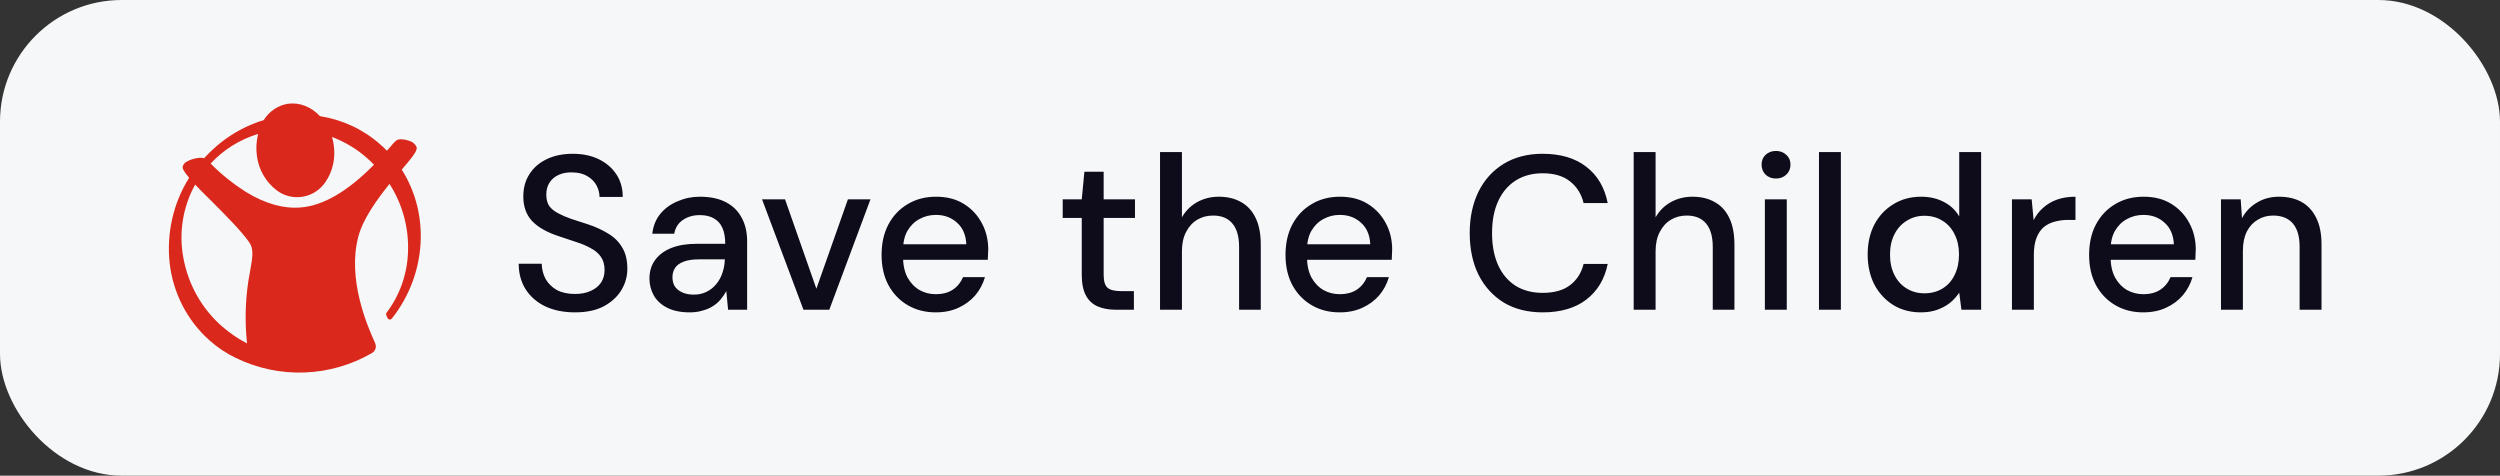 <svg width="226" height="43" viewBox="0 0 226 43" fill="none" xmlns="http://www.w3.org/2000/svg">
<rect x="0" y="0" width="226" height="43" fill="#333333" stroke="none"/>
<rect width="226" height="43" rx="11" fill="#F6F7F8"/>
<path d="M51.98 28.238C50.963 28.238 50.072 28.059 49.307 27.703C48.541 27.333 47.947 26.819 47.525 26.159C47.102 25.499 46.891 24.726 46.891 23.842H48.97C48.983 24.344 49.102 24.806 49.326 25.228C49.564 25.637 49.901 25.967 50.336 26.218C50.785 26.456 51.333 26.574 51.98 26.574C52.534 26.574 53.009 26.482 53.405 26.297C53.814 26.112 54.125 25.862 54.336 25.545C54.547 25.215 54.653 24.839 54.653 24.416C54.653 23.928 54.54 23.525 54.316 23.208C54.092 22.892 53.788 22.634 53.405 22.436C53.036 22.225 52.6 22.04 52.098 21.882C51.61 21.723 51.095 21.552 50.554 21.367C49.458 21.011 48.64 20.549 48.099 19.981C47.571 19.413 47.307 18.674 47.307 17.763C47.307 16.985 47.492 16.311 47.861 15.744C48.231 15.163 48.746 14.714 49.406 14.397C50.079 14.067 50.871 13.902 51.782 13.902C52.679 13.902 53.465 14.067 54.138 14.397C54.811 14.727 55.339 15.183 55.722 15.764C56.105 16.344 56.296 17.024 56.296 17.803H54.197C54.197 17.447 54.105 17.097 53.92 16.754C53.735 16.41 53.458 16.133 53.088 15.922C52.719 15.698 52.263 15.585 51.722 15.585C51.273 15.572 50.871 15.645 50.514 15.803C50.158 15.962 49.881 16.193 49.683 16.496C49.485 16.8 49.386 17.163 49.386 17.585C49.386 18.008 49.472 18.351 49.643 18.615C49.828 18.866 50.092 19.083 50.435 19.268C50.778 19.453 51.174 19.625 51.623 19.783C52.085 19.928 52.593 20.093 53.148 20.278C53.834 20.502 54.441 20.78 54.969 21.11C55.511 21.426 55.933 21.842 56.237 22.357C56.553 22.859 56.712 23.505 56.712 24.297C56.712 24.984 56.534 25.624 56.177 26.218C55.821 26.812 55.293 27.3 54.593 27.683C53.894 28.053 53.022 28.238 51.98 28.238ZM62.354 28.238C61.535 28.238 60.855 28.099 60.314 27.822C59.773 27.545 59.37 27.175 59.106 26.713C58.842 26.238 58.71 25.73 58.71 25.188C58.71 24.528 58.882 23.967 59.225 23.505C59.568 23.03 60.057 22.667 60.69 22.416C61.324 22.166 62.083 22.04 62.967 22.04H65.561C65.561 21.459 65.475 20.978 65.304 20.595C65.132 20.212 64.875 19.928 64.532 19.743C64.202 19.545 63.779 19.446 63.264 19.446C62.67 19.446 62.162 19.592 61.74 19.882C61.317 20.159 61.053 20.575 60.948 21.129H58.968C59.047 20.43 59.285 19.836 59.681 19.347C60.09 18.846 60.611 18.463 61.245 18.199C61.878 17.922 62.552 17.783 63.264 17.783C64.202 17.783 64.987 17.948 65.621 18.278C66.254 18.608 66.73 19.077 67.046 19.684C67.376 20.278 67.541 20.991 67.541 21.822V28H65.819L65.66 26.317C65.515 26.581 65.344 26.832 65.145 27.069C64.948 27.307 64.71 27.512 64.433 27.683C64.169 27.855 63.858 27.987 63.502 28.079C63.159 28.185 62.776 28.238 62.354 28.238ZM62.73 26.634C63.152 26.634 63.535 26.548 63.878 26.376C64.222 26.205 64.512 25.974 64.749 25.683C65 25.38 65.185 25.043 65.304 24.674C65.436 24.291 65.508 23.901 65.522 23.505V23.446H63.166C62.598 23.446 62.136 23.519 61.779 23.664C61.436 23.796 61.185 23.981 61.027 24.218C60.869 24.456 60.789 24.733 60.789 25.05C60.789 25.38 60.862 25.664 61.007 25.901C61.166 26.126 61.39 26.304 61.68 26.436C61.971 26.568 62.321 26.634 62.73 26.634ZM72.632 28L68.889 18.021H70.968L73.8 26.099L76.651 18.021H78.69L74.968 28H72.632ZM84.584 28.238C83.634 28.238 82.789 28.02 82.05 27.584C81.311 27.149 80.73 26.541 80.308 25.763C79.898 24.984 79.694 24.08 79.694 23.05C79.694 21.994 79.898 21.077 80.308 20.298C80.73 19.506 81.311 18.892 82.05 18.456C82.789 18.008 83.647 17.783 84.624 17.783C85.601 17.783 86.439 18.001 87.139 18.437C87.838 18.872 88.379 19.453 88.762 20.179C89.145 20.892 89.336 21.684 89.336 22.555C89.336 22.687 89.33 22.832 89.317 22.991C89.317 23.136 89.31 23.301 89.297 23.486H81.139V22.08H87.356C87.317 21.248 87.04 20.601 86.525 20.139C86.01 19.664 85.37 19.427 84.604 19.427C84.063 19.427 83.568 19.552 83.119 19.803C82.67 20.04 82.307 20.397 82.03 20.872C81.766 21.334 81.634 21.921 81.634 22.634V23.189C81.634 23.928 81.766 24.555 82.03 25.07C82.307 25.571 82.67 25.954 83.119 26.218C83.568 26.469 84.056 26.594 84.584 26.594C85.218 26.594 85.739 26.456 86.149 26.178C86.558 25.901 86.861 25.525 87.059 25.05H89.039C88.868 25.657 88.577 26.205 88.168 26.693C87.759 27.168 87.251 27.545 86.644 27.822C86.05 28.099 85.363 28.238 84.584 28.238ZM100.88 28C100.247 28 99.699 27.901 99.237 27.703C98.775 27.505 98.418 27.175 98.168 26.713C97.917 26.251 97.791 25.624 97.791 24.832V19.704H96.069V18.021H97.791L98.029 15.526H99.771V18.021H102.603V19.704H99.771V24.852C99.771 25.419 99.89 25.809 100.128 26.02C100.365 26.218 100.775 26.317 101.355 26.317H102.504V28H100.88ZM104.866 28V13.744H106.846V19.644C107.176 19.064 107.631 18.608 108.212 18.278C108.806 17.948 109.46 17.783 110.172 17.783C110.964 17.783 111.644 17.948 112.212 18.278C112.779 18.595 113.215 19.077 113.519 19.724C113.822 20.357 113.974 21.156 113.974 22.119V28H112.014V22.317C112.014 21.393 111.816 20.694 111.42 20.219C111.024 19.73 110.436 19.486 109.658 19.486C109.13 19.486 108.654 19.611 108.232 19.862C107.81 20.113 107.473 20.483 107.222 20.971C106.971 21.446 106.846 22.027 106.846 22.713V28H104.866ZM121.1 28.238C120.15 28.238 119.305 28.02 118.566 27.584C117.827 27.149 117.246 26.541 116.824 25.763C116.414 24.984 116.21 24.08 116.21 23.05C116.21 21.994 116.414 21.077 116.824 20.298C117.246 19.506 117.827 18.892 118.566 18.456C119.305 18.008 120.163 17.783 121.14 17.783C122.117 17.783 122.955 18.001 123.655 18.437C124.354 18.872 124.895 19.453 125.278 20.179C125.661 20.892 125.852 21.684 125.852 22.555C125.852 22.687 125.846 22.832 125.833 22.991C125.833 23.136 125.826 23.301 125.813 23.486H117.655V22.08H123.872C123.833 21.248 123.556 20.601 123.041 20.139C122.526 19.664 121.886 19.427 121.12 19.427C120.579 19.427 120.084 19.552 119.635 19.803C119.186 20.04 118.823 20.397 118.546 20.872C118.282 21.334 118.15 21.921 118.15 22.634V23.189C118.15 23.928 118.282 24.555 118.546 25.07C118.823 25.571 119.186 25.954 119.635 26.218C120.084 26.469 120.572 26.594 121.1 26.594C121.734 26.594 122.255 26.456 122.665 26.178C123.074 25.901 123.377 25.525 123.575 25.05H125.555C125.384 25.657 125.093 26.205 124.684 26.693C124.275 27.168 123.767 27.545 123.16 27.822C122.566 28.099 121.879 28.238 121.1 28.238ZM139.455 28.238C138.096 28.238 136.921 27.941 135.931 27.347C134.954 26.739 134.195 25.901 133.654 24.832C133.126 23.75 132.862 22.496 132.862 21.07C132.862 19.658 133.126 18.41 133.654 17.328C134.195 16.245 134.954 15.407 135.931 14.813C136.921 14.206 138.096 13.902 139.455 13.902C141.079 13.902 142.392 14.292 143.395 15.071C144.412 15.849 145.059 16.945 145.336 18.357H143.158C142.96 17.539 142.551 16.886 141.93 16.397C141.323 15.909 140.498 15.665 139.455 15.665C138.518 15.665 137.706 15.882 137.02 16.318C136.333 16.754 135.805 17.374 135.436 18.179C135.066 18.984 134.881 19.948 134.881 21.07C134.881 22.192 135.066 23.162 135.436 23.981C135.805 24.786 136.333 25.406 137.02 25.842C137.706 26.264 138.518 26.475 139.455 26.475C140.498 26.475 141.323 26.244 141.93 25.782C142.551 25.307 142.96 24.667 143.158 23.862H145.336C145.059 25.235 144.412 26.31 143.395 27.089C142.392 27.855 141.079 28.238 139.455 28.238ZM147.685 28V13.744H149.665V19.644C149.995 19.064 150.451 18.608 151.032 18.278C151.626 17.948 152.279 17.783 152.992 17.783C153.784 17.783 154.464 17.948 155.031 18.278C155.599 18.595 156.034 19.077 156.338 19.724C156.642 20.357 156.793 21.156 156.793 22.119V28H154.833V22.317C154.833 21.393 154.635 20.694 154.239 20.219C153.843 19.73 153.256 19.486 152.477 19.486C151.949 19.486 151.474 19.611 151.051 19.862C150.629 20.113 150.292 20.483 150.042 20.971C149.791 21.446 149.665 22.027 149.665 22.713V28H147.685ZM159.544 28V18.021H161.524V28H159.544ZM160.554 16.14C160.171 16.14 159.854 16.021 159.603 15.783C159.366 15.546 159.247 15.242 159.247 14.873C159.247 14.516 159.366 14.226 159.603 14.001C159.854 13.764 160.171 13.645 160.554 13.645C160.923 13.645 161.233 13.764 161.484 14.001C161.735 14.226 161.86 14.516 161.86 14.873C161.86 15.242 161.735 15.546 161.484 15.783C161.233 16.021 160.923 16.14 160.554 16.14ZM164.435 28V13.744H166.415V28H164.435ZM173.649 28.238C172.698 28.238 171.86 28.013 171.134 27.564C170.408 27.102 169.84 26.482 169.431 25.703C169.035 24.911 168.837 24.014 168.837 23.01C168.837 21.994 169.035 21.096 169.431 20.318C169.84 19.539 170.408 18.925 171.134 18.476C171.873 18.014 172.718 17.783 173.668 17.783C174.447 17.783 175.134 17.942 175.728 18.258C176.322 18.562 176.784 18.998 177.114 19.565V13.744H179.094V28H177.312L177.114 26.456C176.916 26.759 176.658 27.05 176.341 27.327C176.025 27.591 175.642 27.809 175.193 27.98C174.744 28.152 174.229 28.238 173.649 28.238ZM173.965 26.515C174.586 26.515 175.134 26.37 175.609 26.079C176.084 25.789 176.447 25.38 176.698 24.852C176.962 24.324 177.094 23.71 177.094 23.01C177.094 22.311 176.962 21.704 176.698 21.189C176.447 20.661 176.084 20.252 175.609 19.961C175.134 19.658 174.586 19.506 173.965 19.506C173.371 19.506 172.837 19.658 172.362 19.961C171.886 20.252 171.517 20.661 171.253 21.189C170.989 21.704 170.857 22.311 170.857 23.01C170.857 23.71 170.989 24.324 171.253 24.852C171.517 25.38 171.886 25.789 172.362 26.079C172.837 26.37 173.371 26.515 173.965 26.515ZM181.881 28V18.021H183.663L183.841 19.902C184.065 19.453 184.356 19.077 184.712 18.773C185.069 18.456 185.484 18.212 185.96 18.041C186.448 17.869 187.002 17.783 187.623 17.783V19.882H186.91C186.501 19.882 186.111 19.935 185.742 20.04C185.372 20.133 185.042 20.298 184.752 20.535C184.475 20.773 184.257 21.096 184.098 21.506C183.94 21.915 183.861 22.423 183.861 23.03V28H181.881ZM193.745 28.238C192.795 28.238 191.95 28.02 191.211 27.584C190.472 27.149 189.891 26.541 189.469 25.763C189.059 24.984 188.855 24.08 188.855 23.05C188.855 21.994 189.059 21.077 189.469 20.298C189.891 19.506 190.472 18.892 191.211 18.456C191.95 18.008 192.808 17.783 193.785 17.783C194.762 17.783 195.6 18.001 196.3 18.437C196.999 18.872 197.54 19.453 197.923 20.179C198.306 20.892 198.497 21.684 198.497 22.555C198.497 22.687 198.491 22.832 198.478 22.991C198.478 23.136 198.471 23.301 198.458 23.486H190.3V22.08H196.517C196.478 21.248 196.201 20.601 195.686 20.139C195.171 19.664 194.531 19.427 193.765 19.427C193.224 19.427 192.729 19.552 192.28 19.803C191.831 20.04 191.468 20.397 191.191 20.872C190.927 21.334 190.795 21.921 190.795 22.634V23.189C190.795 23.928 190.927 24.555 191.191 25.07C191.468 25.571 191.831 25.954 192.28 26.218C192.729 26.469 193.217 26.594 193.745 26.594C194.379 26.594 194.9 26.456 195.31 26.178C195.719 25.901 196.022 25.525 196.22 25.05H198.2C198.029 25.657 197.738 26.205 197.329 26.693C196.92 27.168 196.412 27.545 195.805 27.822C195.211 28.099 194.524 28.238 193.745 28.238ZM200.777 28V18.021H202.559L202.678 19.724C202.994 19.13 203.443 18.661 204.024 18.318C204.605 17.961 205.271 17.783 206.024 17.783C206.816 17.783 207.496 17.942 208.063 18.258C208.631 18.575 209.073 19.057 209.39 19.704C209.707 20.337 209.865 21.136 209.865 22.1V28H207.885V22.298C207.885 21.374 207.68 20.674 207.271 20.199C206.862 19.724 206.268 19.486 205.489 19.486C204.974 19.486 204.512 19.611 204.103 19.862C203.694 20.1 203.364 20.456 203.113 20.931C202.876 21.407 202.757 21.987 202.757 22.674V28H200.777Z" fill="#0E0C1B"/>
<path d="M36.318 15.335C37.324 14.153 37.763 13.604 37.658 13.287C37.533 13.013 37.282 12.802 37.009 12.738C36.633 12.591 36.109 12.527 35.858 12.675C35.648 12.844 35.46 13.055 35.292 13.266L34.978 13.625C34.769 13.414 34.559 13.203 34.35 13.034C32.822 11.683 30.937 10.817 28.927 10.501C28.11 9.635 27.063 9.234 26.016 9.382C25.116 9.529 24.32 10.078 23.839 10.859C21.766 11.493 19.923 12.675 18.457 14.301C18.122 14.195 17.41 14.322 16.95 14.575C16.74 14.659 16.573 14.85 16.51 15.061C16.489 15.208 16.552 15.419 17.096 16.074C15.652 18.375 15.044 21.099 15.338 23.801C15.652 26.503 16.929 28.994 18.96 30.789C19.672 31.422 20.468 31.95 21.305 32.351C25.242 34.272 29.848 34.103 33.638 31.908C33.952 31.718 34.057 31.337 33.91 31.021L33.868 30.915C33.24 29.522 31.356 25.236 32.403 21.352C32.843 19.726 34.12 17.995 35.209 16.623C36.381 18.438 36.968 20.592 36.884 22.766C36.821 24.751 36.151 26.672 34.957 28.255C34.895 28.319 34.895 28.403 34.916 28.488L35.041 28.762C35.104 28.867 35.23 28.931 35.334 28.867C35.376 28.846 35.397 28.825 35.418 28.804C38.538 24.877 38.915 19.41 36.318 15.335ZM22.603 24.54C22.184 26.672 22.101 28.867 22.331 31.042C21.535 30.641 20.782 30.113 20.091 29.522C18.248 27.918 17.013 25.722 16.573 23.294C16.154 21.035 16.531 18.692 17.641 16.686C18.06 17.13 18.562 17.636 19.086 18.143C20.363 19.431 21.829 20.887 22.541 21.922C22.959 22.513 22.834 23.273 22.603 24.54ZM33.806 14.892C31.44 17.298 29.199 18.607 27.168 18.755C25.598 18.882 23.943 18.396 22.247 17.362C21.117 16.644 20.049 15.8 19.107 14.85L19.044 14.786C20.216 13.52 21.682 12.612 23.336 12.105C23.169 12.781 23.127 13.456 23.232 14.153C23.399 15.356 24.027 16.433 24.969 17.172C26.309 18.227 28.236 17.974 29.283 16.644C29.325 16.581 29.367 16.538 29.409 16.475C30.099 15.483 30.351 14.258 30.162 13.055C30.12 12.823 30.079 12.591 30.016 12.379C31.209 12.844 32.319 13.498 33.261 14.364C33.429 14.512 33.617 14.681 33.806 14.892Z" fill="#DA291C"/>
</svg>
